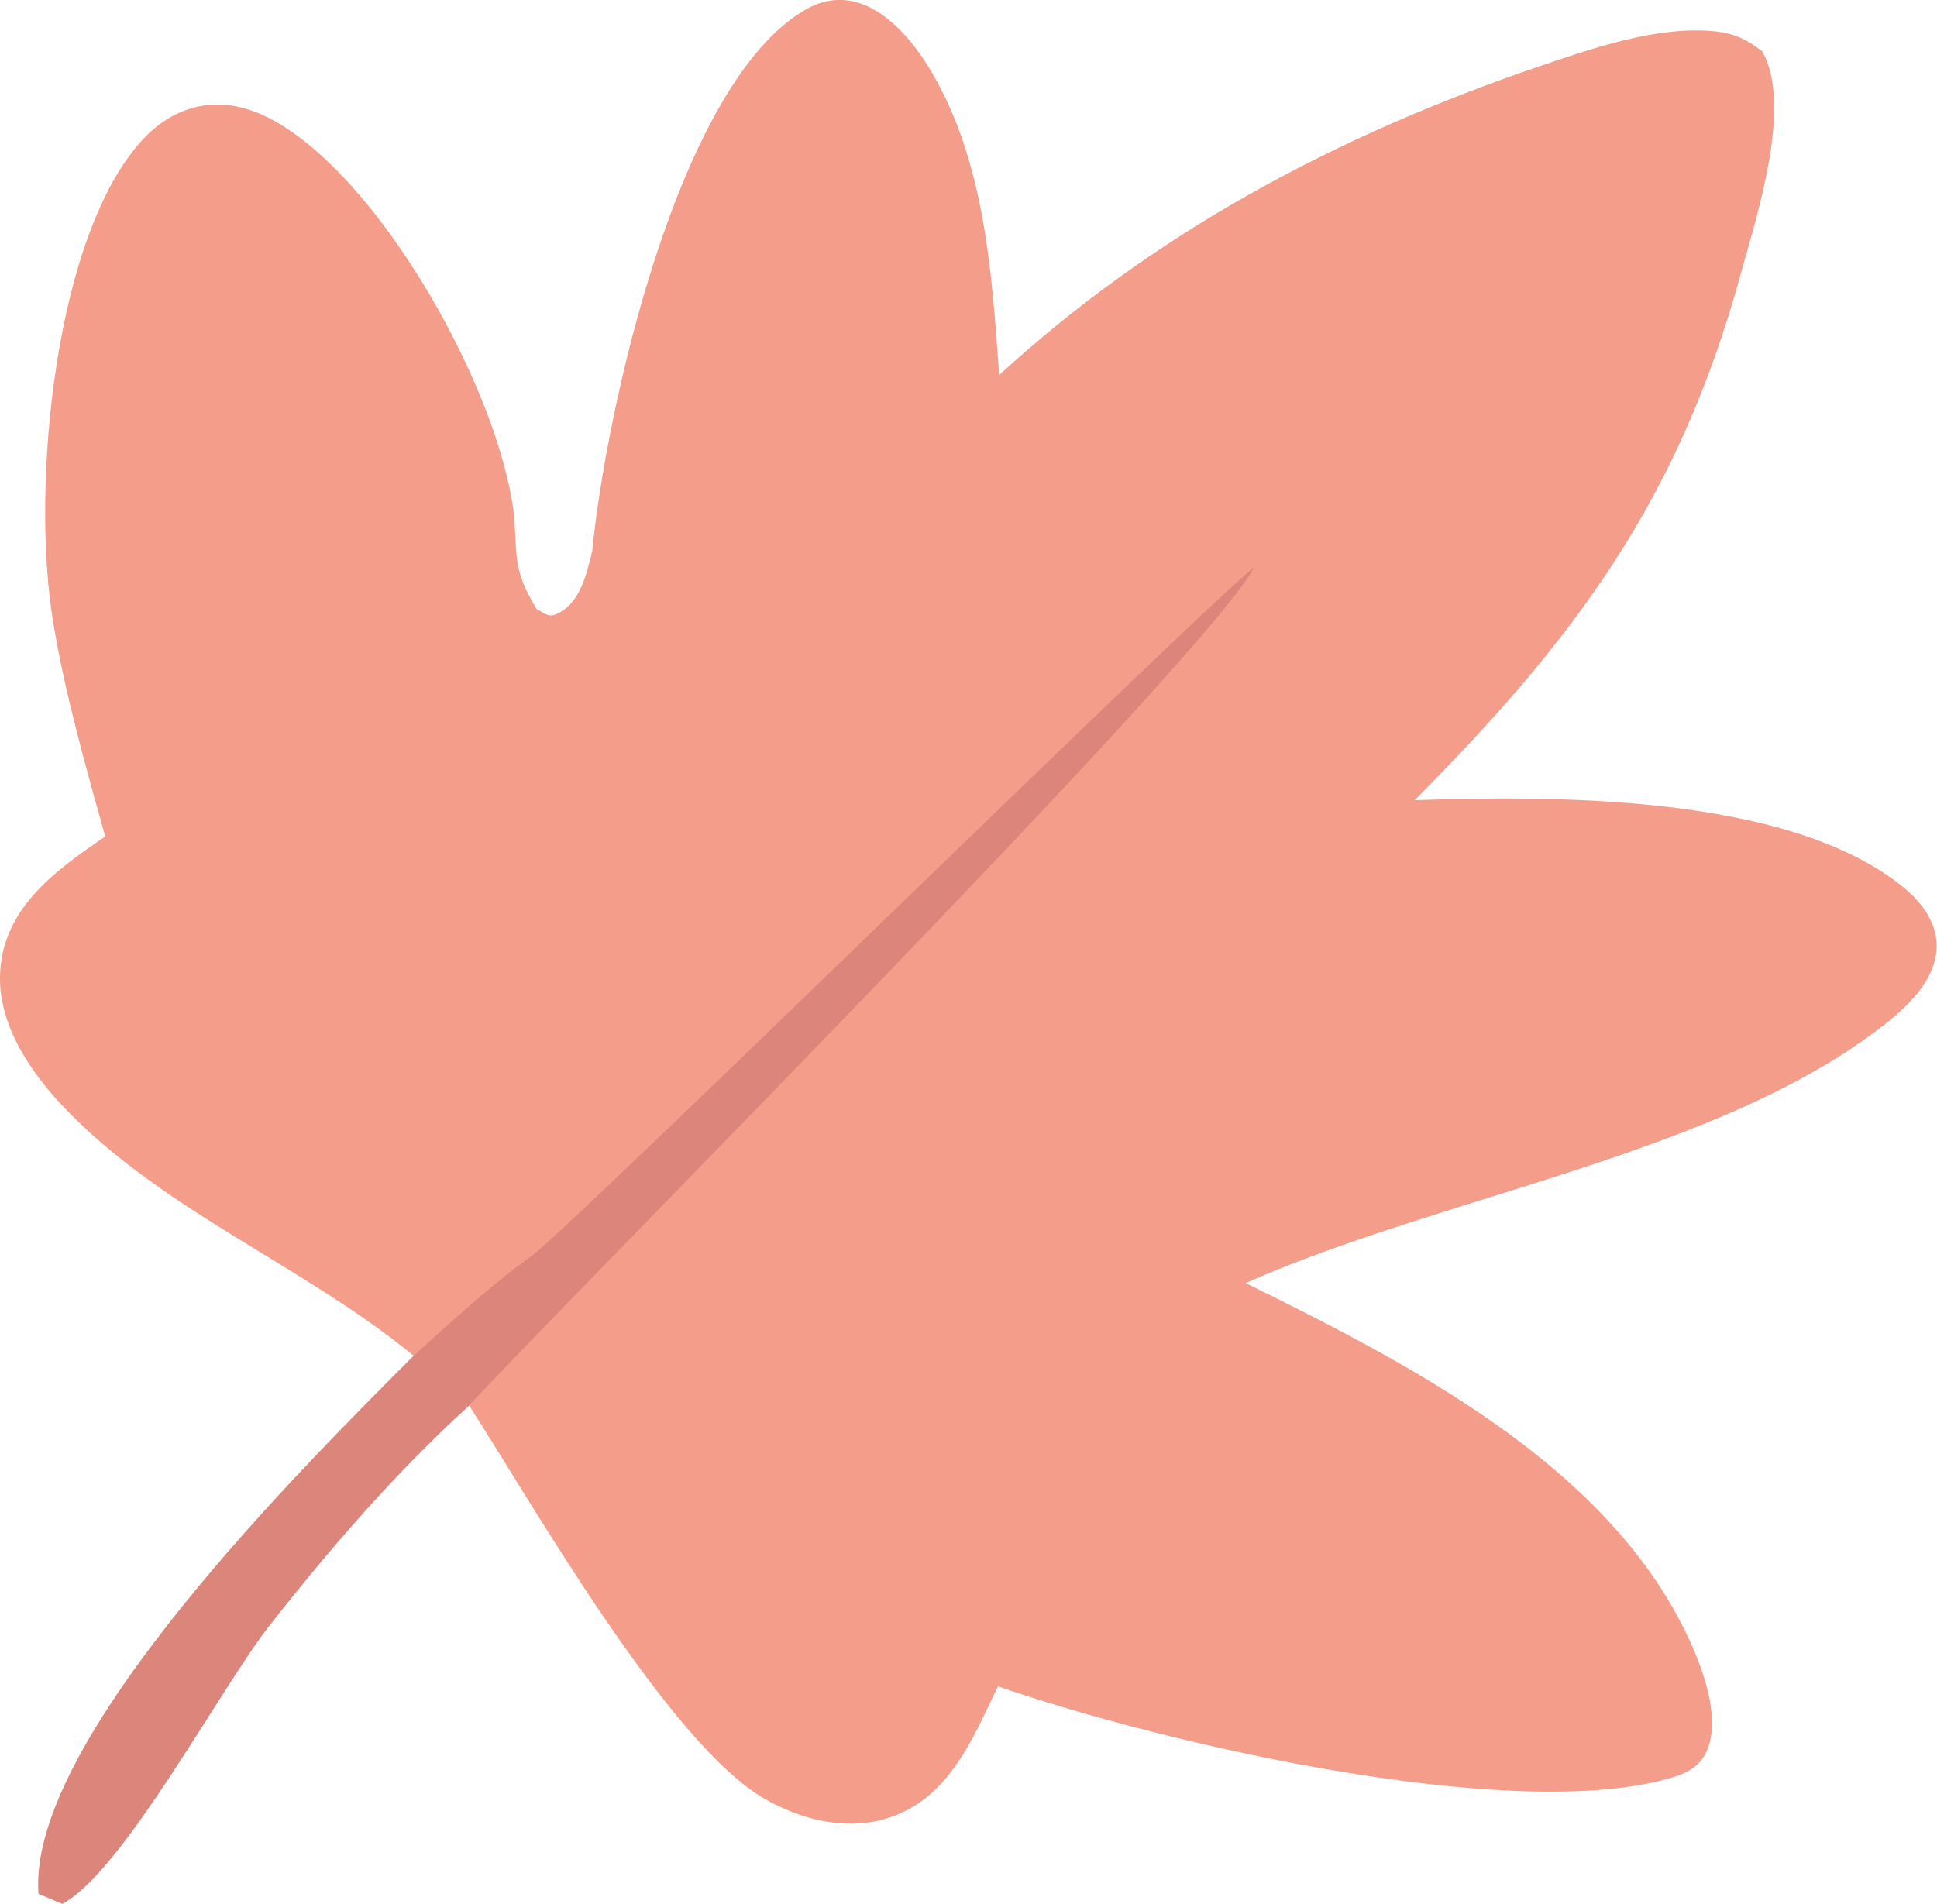 <?xml version="1.0" encoding="UTF-8"?>
<svg id="Laag_1" data-name="Laag 1" xmlns="http://www.w3.org/2000/svg" viewBox="0 0 192.26 189.03">
  <defs>
    <style>
      .cls-1 {
        fill: #f49d8a;
      }

      .cls-2 {
        fill: #dc867b;
      }
    </style>
  </defs>
  <path class="cls-1" d="M140.44,79.42c15.97-16.11,26.22-29.8,32.41-52.47,1.42-5.21,5.15-16.51,2.05-21.87-1.54-1.17-2.76-1.76-4.59-1.96-5.76-.62-12.36,1.72-17.36,3.41-20.46,6.95-38.5,16.69-53.77,30.7-.72-9.59-1.3-20.98-6.78-30.19-1.58-2.66-4.08-5.81-7.23-6.77-1.96-.6-3.76-.16-5.26.71-12.61,7.32-19.75,39.66-21.13,53.75-.57,2.3-1.21,5.28-3.64,6.27-.75.31-1.13-.15-1.87-.53-2.65-4.3-1.8-5.63-2.34-10.03-1.56-10.78-10.31-27.29-19.36-35.29-2.69-2.38-5.96-4.56-9.46-4.76-3.27-.18-5.97,1.34-7.91,3.43C5.48,23.16,3.02,48.1,5.27,61.72c1.17,7.13,3.2,14.23,5.17,21.33C5.54,86.4.15,90.21,0,96.89c-.1,4.63,2.66,9.1,6.1,12.78,9.74,10.41,24.03,15.94,34.95,24.92,3.4-3.04,12.43-2.76,5.52,4.96,6.18,9.57,19.76,33.54,29.33,39.04,3.65,2.1,7.83,3.04,11.52,2.11,6.6-1.67,9.06-7.92,11.63-13.28,16.82,5.81,50.05,13.34,65.9,9.33,2.16-.55,3.84-1.14,4.6-3.27,1.15-3.21-.53-7.87-2.1-11.16-8.11-16.98-27.56-26.91-43.81-34.94,19.7-8.72,47.19-12.83,63.52-25.75,2.43-1.92,5.47-4.84,5.02-8.44-.25-2-1.64-3.79-3.31-5.14-11.57-9.41-35.54-9.01-48.46-8.61Z"/>
  <path class="cls-2" d="M124.5,56.32c-4.17,2.99-67.68,65.47-71.85,68.46-4.13,2.96-7.84,6.45-11.59,9.81-10.2,10.26-38.42,38.04-37.24,53.43l2.36,1c6.05-3.21,15.6-21.28,20.57-27.63,5.99-7.64,12.61-15.29,19.83-21.85,6.9-7.71,72.95-73.91,77.92-83.23Z"/>
</svg>